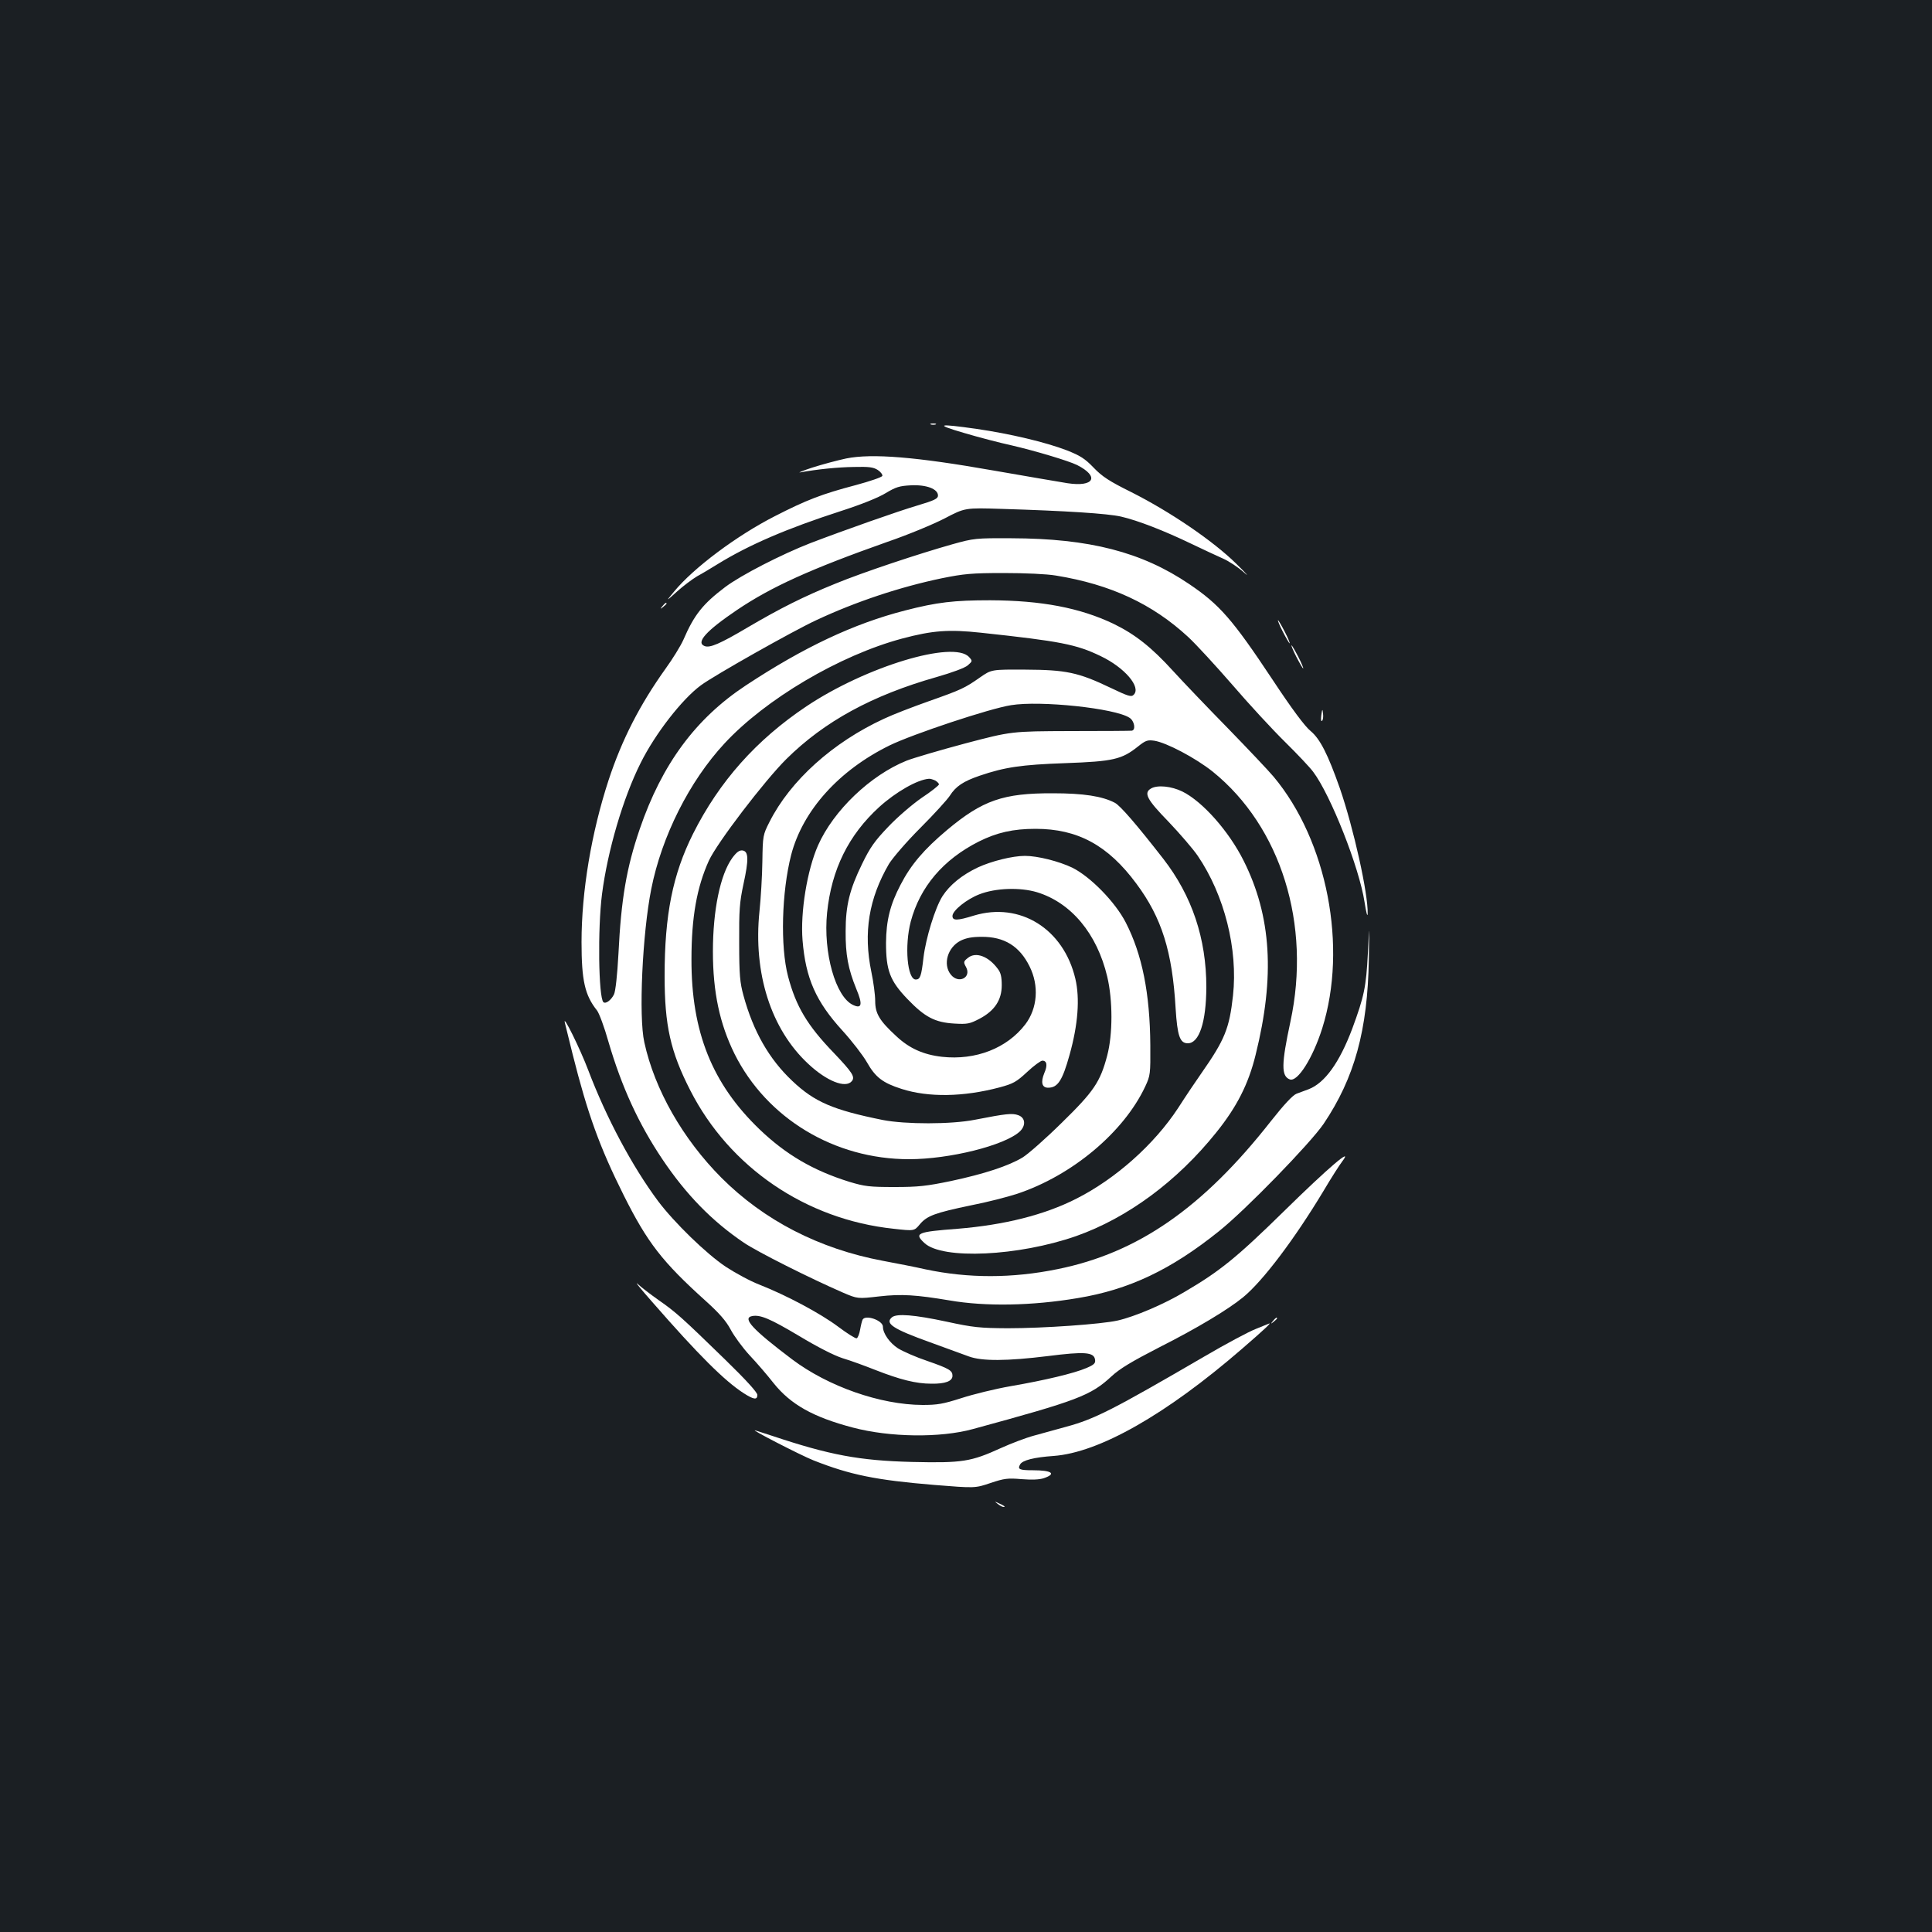 <?xml version="1.0" standalone="no"?>
<!DOCTYPE svg PUBLIC "-//W3C//DTD SVG 20010904//EN"
 "http://www.w3.org/TR/2001/REC-SVG-20010904/DTD/svg10.dtd">
<svg version="1.0" xmlns="http://www.w3.org/2000/svg"
 width="1000pt" height="1000pt" viewBox="0 0 1000 1000"
 preserveAspectRatio="xMidYMid meet">
<rect width="100%" height="100%" fill="#1b1f23"/>
<g transform="translate(0,1000) scale(0.1,-0.1)"
fill="#ffffff" stroke="none">
<path d="M4818 7803 c6 -2 18 -2 25 0 6 3 1 5 -13 5 -14 0 -19 -2 -12 -5z"/>
<path d="M4990 7759 c74 -22 185 -51 245 -64 125 -29 295 -80 340 -102 118
-60 88 -115 -50 -94 -38 6 -212 36 -385 66 -397 70 -626 89 -760 62 -47 -10
-125 -31 -175 -47 -49 -16 -78 -28 -63 -25 87 16 195 27 278 28 78 2 101 -1
124 -16 15 -10 25 -24 23 -30 -2 -7 -64 -28 -138 -48 -175 -46 -255 -77 -419
-161 -196 -100 -420 -267 -521 -390 -44 -53 -44 -53 15 0 32 29 79 64 104 79
26 14 74 43 108 64 161 99 356 183 634 273 109 35 198 71 235 94 52 31 70 37
130 40 81 4 140 -19 140 -53 0 -16 -18 -25 -105 -51 -99 -29 -377 -127 -555
-195 -149 -58 -360 -166 -442 -228 -115 -87 -160 -143 -216 -273 -14 -31 -55
-98 -92 -149 -133 -186 -226 -367 -295 -577 -89 -272 -140 -576 -140 -838 0
-199 17 -275 80 -354 11 -14 38 -86 59 -161 69 -236 157 -427 280 -610 123
-183 257 -320 421 -431 71 -48 342 -184 512 -258 77 -33 77 -33 190 -20 114
13 190 8 363 -21 186 -32 426 -28 663 12 267 44 483 147 731 346 138 110 473
455 542 556 160 238 228 484 234 852 3 190 3 190 -5 30 -9 -174 -19 -222 -81
-390 -66 -175 -142 -281 -226 -313 -18 -7 -46 -17 -62 -23 -19 -7 -65 -56
-132 -141 -353 -450 -689 -683 -1105 -767 -235 -48 -462 -48 -684 -1 -52 12
-151 31 -220 44 -330 62 -615 209 -836 430 -200 201 -346 457 -399 701 -30
133 -10 563 36 794 54 272 197 557 379 753 212 229 595 456 920 543 158 42
241 48 408 30 410 -44 493 -60 619 -121 124 -59 211 -161 171 -200 -12 -13
-28 -8 -120 36 -167 80 -231 93 -440 94 -176 1 -176 1 -235 -40 -80 -56 -97
-64 -267 -124 -82 -29 -186 -69 -230 -90 -265 -122 -485 -320 -593 -534 -34
-67 -35 -71 -37 -205 -1 -75 -8 -191 -15 -258 -33 -320 59 -610 253 -790 95
-89 193 -128 225 -89 18 22 3 45 -93 146 -138 143 -196 241 -237 396 -41 156
-33 437 16 629 60 230 247 438 510 567 119 58 518 191 628 208 152 25 539 -16
613 -65 26 -16 34 -64 12 -67 -7 -1 -150 -2 -318 -2 -305 -1 -305 -1 -544 -64
-131 -35 -267 -75 -303 -89 -187 -75 -379 -258 -459 -439 -56 -127 -92 -345
-80 -491 16 -197 69 -317 207 -468 50 -55 106 -128 126 -163 44 -78 82 -107
179 -138 140 -45 321 -42 509 8 70 19 86 28 142 80 34 32 70 58 78 58 24 0 28
-24 10 -65 -19 -47 -12 -75 20 -75 50 0 74 37 111 170 44 157 54 292 30 394
-61 259 -287 399 -525 327 -87 -27 -111 -27 -111 -2 0 28 74 87 139 112 84 33
211 37 298 11 177 -54 311 -214 364 -437 29 -122 29 -298 0 -408 -36 -137 -69
-186 -236 -349 -82 -81 -173 -161 -202 -179 -73 -44 -198 -85 -371 -122 -126
-26 -168 -31 -292 -31 -130 0 -154 3 -234 27 -186 58 -327 140 -464 271 -246
236 -354 505 -353 881 0 218 28 373 90 510 42 92 289 415 401 526 197 195 444
330 779 425 80 23 145 47 160 60 25 22 25 23 7 43 -80 88 -534 -49 -842 -255
-260 -174 -451 -389 -587 -660 -105 -210 -147 -419 -147 -735 0 -256 30 -392
133 -593 203 -398 598 -668 1052 -716 107 -12 107 -12 136 23 37 44 77 59 264
98 83 16 191 44 240 60 285 95 552 319 663 556 26 56 27 64 26 213 -2 269 -42
469 -127 635 -55 107 -184 238 -277 284 -69 33 -179 61 -245 61 -64 0 -173
-27 -244 -60 -82 -39 -145 -90 -183 -149 -38 -60 -86 -217 -98 -317 -11 -96
-17 -114 -40 -114 -44 0 -59 174 -26 300 48 180 168 321 352 414 94 47 178 66
294 66 218 0 375 -85 522 -284 131 -176 186 -351 203 -646 9 -142 22 -180 63
-180 59 0 95 109 96 290 0 252 -74 473 -223 665 -137 176 -223 276 -251 290
-65 34 -162 49 -320 49 -257 1 -364 -36 -548 -190 -119 -100 -187 -179 -241
-284 -54 -103 -74 -185 -75 -300 0 -142 20 -196 110 -290 91 -95 143 -122 244
-128 68 -4 80 -1 130 25 78 41 115 97 115 173 0 44 -5 66 -21 86 -48 65 -114
89 -154 56 -23 -18 -24 -22 -10 -47 30 -55 -39 -90 -79 -39 -42 53 -16 141 51
175 28 14 59 20 108 20 118 1 197 -48 249 -153 50 -100 41 -217 -22 -300 -95
-124 -257 -187 -431 -168 -97 11 -170 44 -237 107 -87 80 -109 117 -109 182 0
31 -9 99 -20 151 -42 203 -13 379 91 558 19 31 91 115 163 187 71 71 139 146
152 166 31 49 70 75 155 104 129 44 215 57 444 65 247 9 291 19 375 86 40 32
50 35 85 30 63 -10 213 -89 302 -160 353 -285 511 -791 402 -1295 -47 -219
-48 -281 -3 -298 40 -15 119 110 168 265 132 420 26 970 -252 1302 -25 30
-132 143 -236 250 -105 107 -233 241 -285 298 -111 122 -196 189 -307 243
-174 83 -373 121 -639 122 -187 0 -275 -10 -441 -53 -265 -68 -524 -190 -824
-388 -259 -171 -434 -407 -549 -744 -68 -199 -96 -360 -110 -646 -6 -110 -15
-192 -23 -209 -15 -30 -43 -51 -55 -40 -25 26 -30 380 -7 559 29 225 109 498
200 679 75 151 215 331 312 402 67 50 478 282 597 337 205 96 434 172 650 217
114 23 154 27 320 27 111 0 223 -5 270 -13 284 -46 500 -147 685 -318 40 -37
143 -149 229 -248 85 -99 208 -232 272 -295 64 -63 130 -133 146 -155 90 -119
239 -496 266 -675 8 -52 15 -79 16 -60 3 104 -73 444 -144 650 -62 176 -102
255 -151 296 -29 23 -97 114 -198 267 -207 312 -274 388 -431 494 -245 166
-517 236 -920 237 -184 1 -194 0 -305 -31 -174 -49 -463 -145 -606 -204 -163
-66 -285 -127 -455 -227 -142 -84 -195 -107 -222 -96 -47 18 8 79 168 187 178
120 381 212 780 353 105 36 237 91 295 121 105 55 105 55 295 49 330 -10 549
-24 618 -40 87 -20 225 -74 362 -140 61 -29 135 -64 165 -77 30 -13 80 -46
110 -73 30 -27 12 -6 -42 47 -119 117 -339 267 -541 369 -115 57 -152 81 -197
128 -45 47 -70 62 -138 89 -109 42 -294 86 -467 111 -203 29 -219 24 -65 -21z
m-149 -1799 c10 -6 19 -15 19 -20 0 -5 -40 -37 -90 -70 -49 -34 -127 -101
-173 -150 -69 -72 -94 -107 -135 -192 -64 -131 -85 -214 -85 -348 -1 -121 13
-195 55 -298 34 -81 29 -105 -16 -84 -91 41 -156 271 -135 478 23 224 111 402
270 547 86 78 198 142 257 146 7 1 22 -4 33 -9z"/>
<path d="M3429 6863 c-13 -16 -12 -17 4 -4 9 7 17 15 17 17 0 8 -8 3 -21 -13z"/>
<path d="M6640 6730 c17 -33 33 -60 35 -60 3 0 -8 27 -25 60 -17 33 -33 60
-35 60 -3 0 8 -27 25 -60z"/>
<path d="M6710 6600 c17 -33 33 -60 35 -60 3 0 -8 27 -25 60 -17 33 -33 60
-35 60 -3 0 8 -27 25 -60z"/>
<path d="M6839 6298 c-3 -22 -1 -34 4 -29 5 5 7 21 5 37 -3 27 -4 26 -9 -8z"/>
<path d="M5958 5919 c-40 -23 -22 -57 90 -172 59 -62 127 -141 151 -176 139
-204 209 -484 183 -724 -19 -171 -42 -228 -165 -404 -26 -37 -80 -117 -119
-178 -124 -189 -324 -367 -528 -470 -166 -84 -371 -135 -612 -155 -212 -16
-228 -23 -173 -74 93 -87 487 -68 785 36 266 94 523 284 725 536 107 133 167
251 204 402 101 406 82 718 -62 1005 -76 152 -212 306 -317 358 -57 28 -129
35 -162 16z"/>
<path d="M3790 5559 c-62 -86 -100 -270 -100 -484 0 -210 35 -374 112 -530
167 -334 517 -545 903 -545 210 0 494 71 573 143 33 31 30 72 -8 85 -31 11
-61 8 -225 -24 -122 -24 -358 -24 -476 -1 -257 52 -353 93 -468 202 -120 113
-202 256 -253 443 -18 66 -22 105 -22 272 -1 168 2 210 22 303 28 128 27 171
-5 175 -16 2 -30 -8 -53 -39z"/>
<path d="M2924 4705 c3 -11 21 -84 40 -162 78 -310 140 -481 264 -729 123
-246 200 -345 424 -547 71 -64 106 -104 130 -149 18 -34 62 -94 98 -133 36
-38 92 -103 124 -144 89 -111 205 -176 410 -230 193 -51 453 -54 621 -8 543
148 610 173 718 273 43 40 105 77 245 149 198 100 359 197 437 261 102 84 265
300 415 549 39 66 83 135 97 153 62 82 -72 -32 -302 -258 -245 -240 -330 -309
-514 -417 -107 -64 -258 -128 -346 -148 -85 -19 -382 -40 -570 -40 -143 1
-177 4 -315 34 -168 36 -258 43 -283 23 -38 -32 3 -60 198 -130 82 -30 173
-63 200 -73 68 -25 198 -24 409 2 189 24 239 21 244 -19 3 -18 -5 -26 -45 -43
-63 -27 -213 -63 -393 -94 -80 -14 -194 -42 -255 -62 -94 -30 -123 -35 -200
-35 -219 1 -489 96 -675 236 -204 154 -260 214 -207 224 42 8 92 -13 240 -101
98 -59 182 -102 228 -117 41 -12 117 -40 170 -61 128 -50 210 -71 290 -71 72
-1 109 13 109 41 0 27 -16 37 -131 77 -57 19 -125 49 -151 65 -43 28 -78 77
-78 112 0 32 -89 64 -105 37 -3 -5 -9 -29 -13 -52 -4 -23 -12 -43 -18 -45 -6
-2 -49 25 -97 61 -91 68 -265 161 -407 217 -47 18 -124 60 -173 92 -102 68
-267 229 -350 339 -135 181 -269 433 -362 678 -41 109 -135 300 -121 245z"/>
<path d="M3376 3261 c239 -274 375 -409 473 -472 53 -34 71 -36 71 -9 0 13
-59 78 -167 183 -221 215 -254 245 -343 307 -41 29 -90 66 -109 84 -19 17 15
-25 75 -93z"/>
<path d="M6589 3163 c-13 -16 -12 -17 4 -4 9 7 17 15 17 17 0 8 -8 3 -21 -13z"/>
<path d="M6499 3121 c-36 -14 -156 -78 -265 -142 -476 -277 -568 -324 -716
-364 -51 -14 -126 -35 -167 -46 -41 -11 -117 -40 -170 -64 -156 -71 -199 -78
-461 -72 -273 7 -426 36 -720 134 -41 13 -82 27 -90 29 -40 13 235 -129 301
-155 190 -75 323 -102 625 -127 211 -17 211 -17 291 10 71 24 90 26 160 20 53
-4 92 -3 116 5 67 23 41 41 -57 41 -70 0 -80 5 -66 30 12 22 73 37 173 44 235
17 581 213 975 554 119 103 156 138 140 131 -2 -1 -33 -13 -69 -28z"/>
<path d="M5164 2216 c11 -9 24 -16 30 -16 12 0 7 5 -24 19 -24 11 -24 11 -6
-3z"/>
</g>
</svg>
